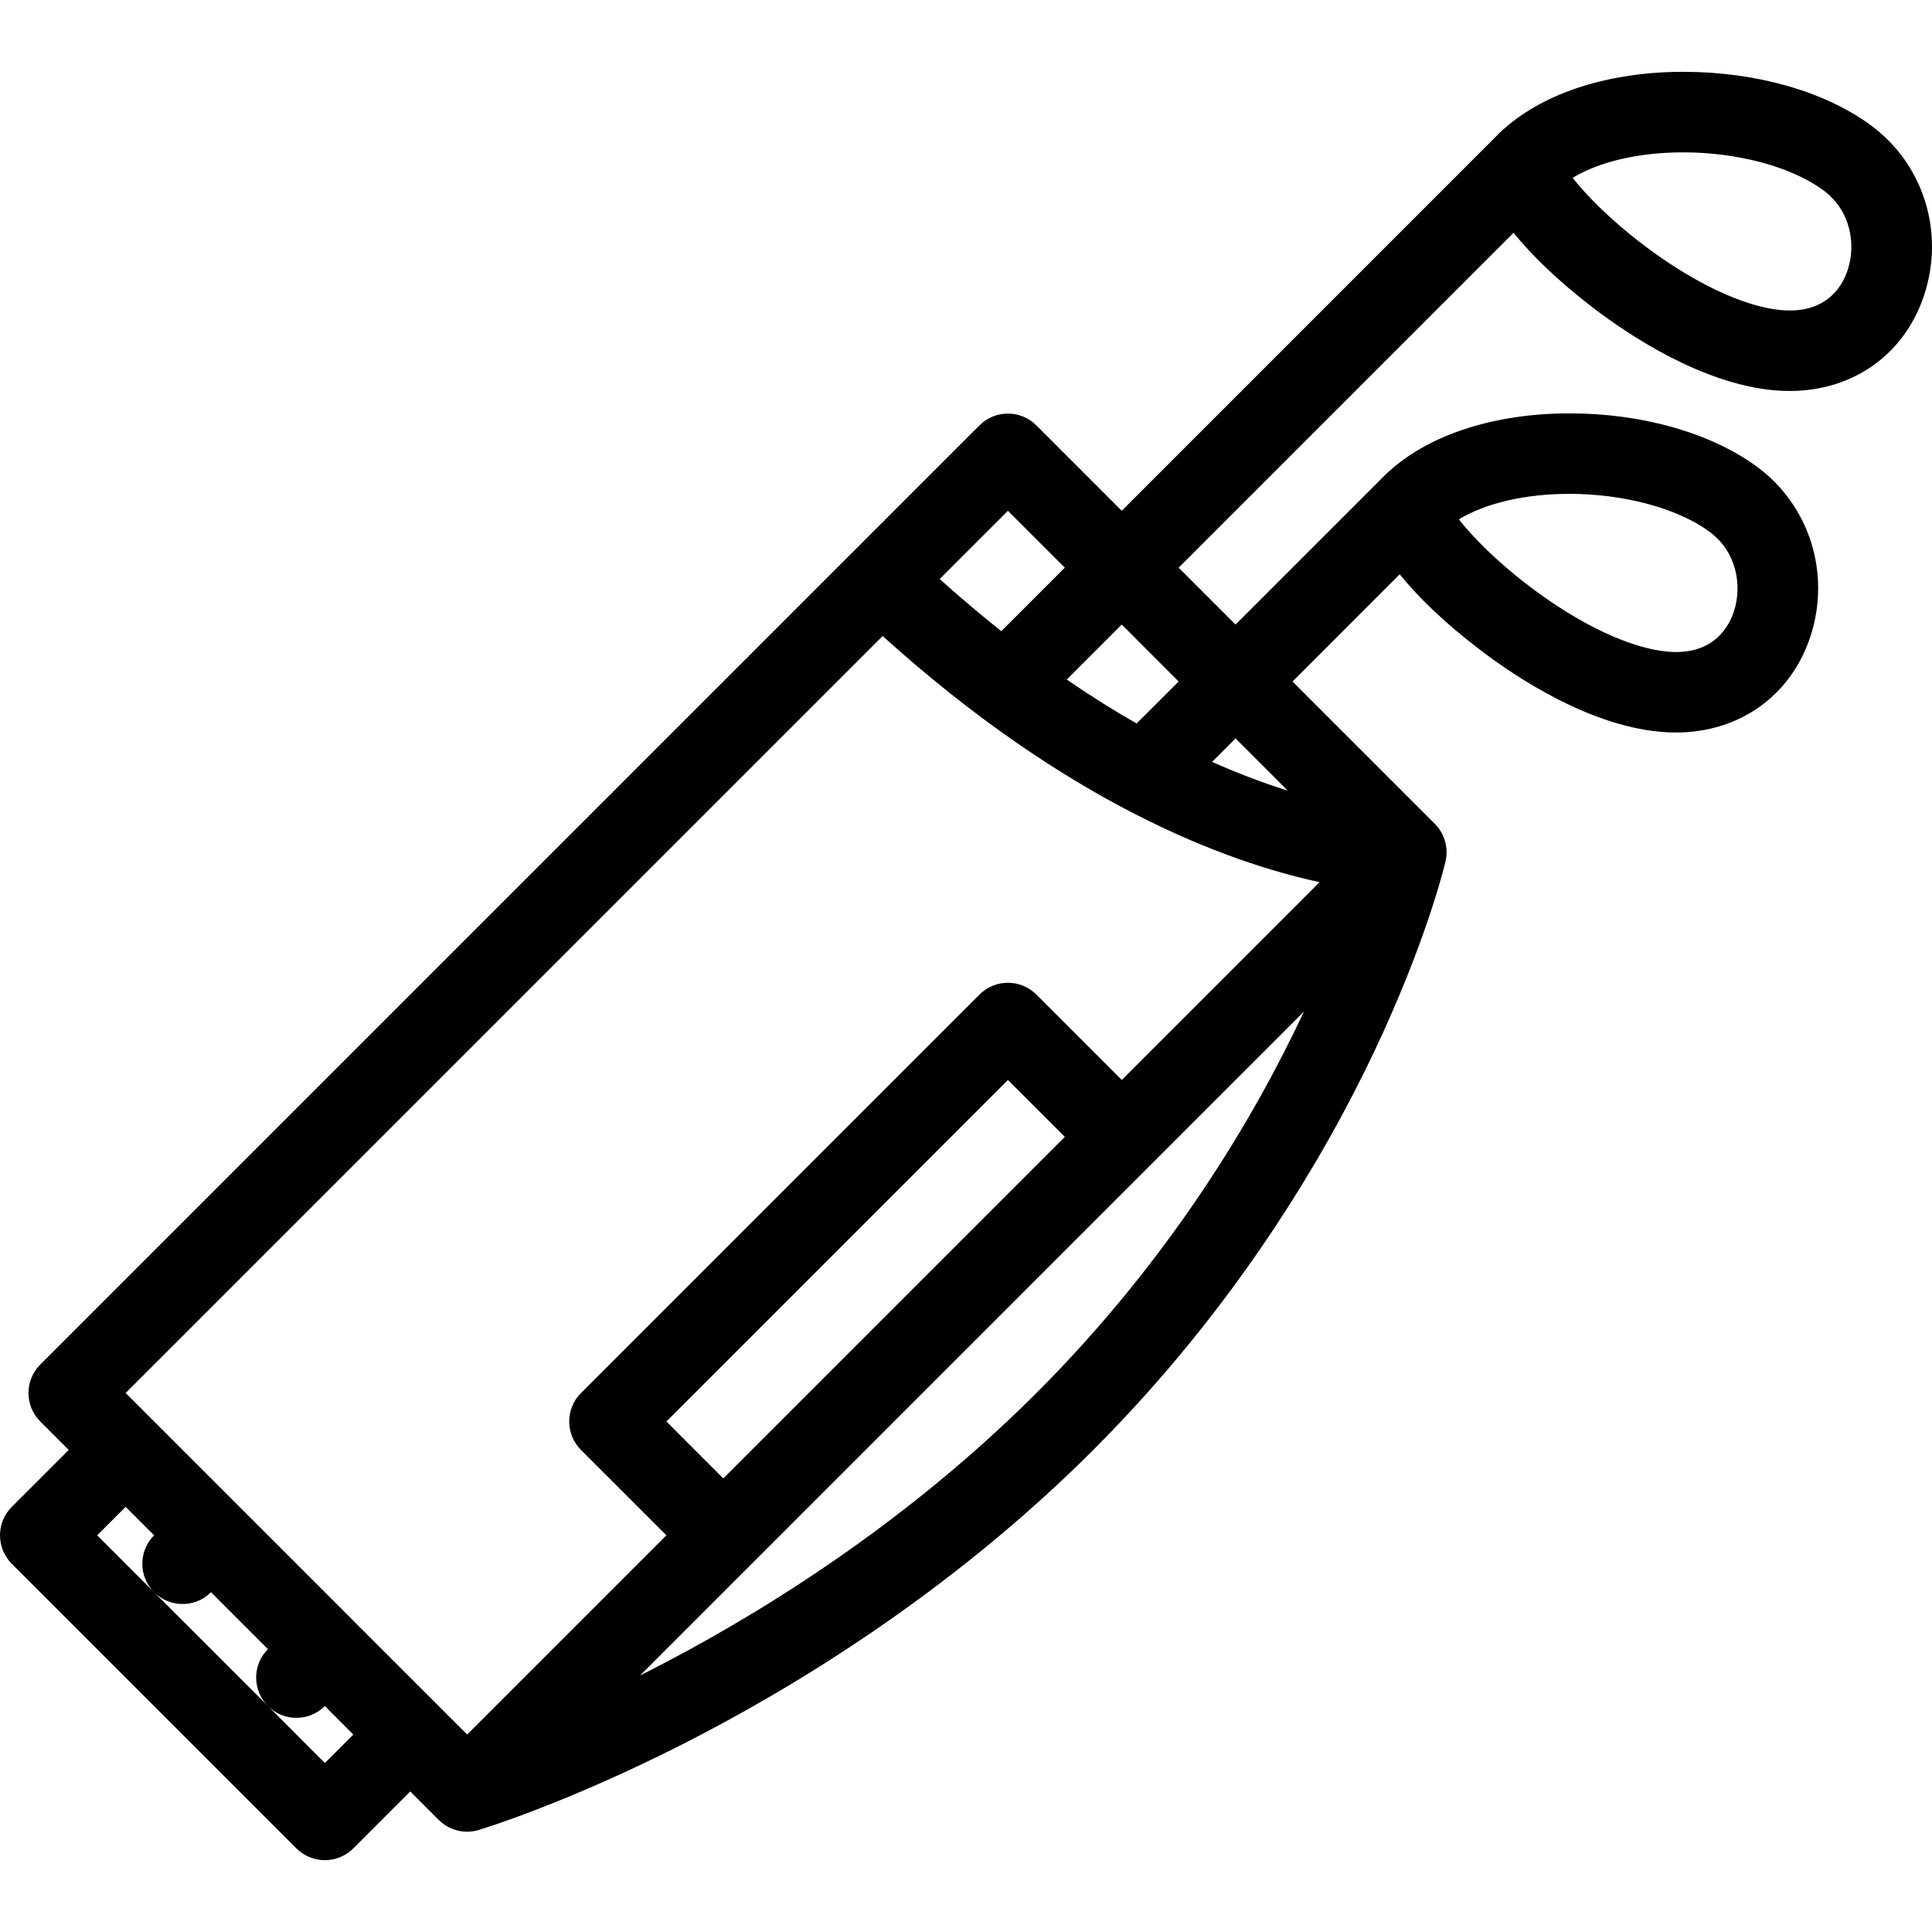 <?xml version="1.0" encoding="iso-8859-1"?>
<!-- Generator: Adobe Illustrator 19.0.0, SVG Export Plug-In . SVG Version: 6.00 Build 0)  -->
<svg version="1.1" id="Layer_1" xmlns="http://www.w3.org/2000/svg" xmlns:xlink="http://www.w3.org/1999/xlink" x="0px" y="0px"
	 viewBox="0 0 511.986 511.986" style="enable-background:new 0 0 511.986 511.986;" xml:space="preserve">
<g>
	<g>
		<path d="M495.547,33.031c-12.25-8.891-30.28-13.999-49.451-13.999c-19.5,0-36.562,5.421-47.343,14.952
			c-0.343,0.266-0.655,0.531-0.968,0.844L297.271,135.356l-22.624-22.624c-4.171-4.172-10.929-4.172-15.093,0L10.671,361.614
			c-4.163,4.156-4.163,10.922,0,15.078l7.539,7.545L3.125,399.315c-2,2-3.125,4.719-3.125,7.547s1.125,5.547,3.125,7.547
			l75.419,75.42c2.086,2.078,4.812,3.125,7.547,3.125c2.727,0,5.461-1.047,7.539-3.125l15.085-15.094l7.539,7.547
			c2,2,4.719,3.125,7.547,3.125c1.047,0,2.078-0.156,3.07-0.453c0,0,0.023,0,0.031-0.016c1.211-0.359,23.022-7.031,53.865-22.656
			c28.593-14.5,70.709-39.795,108.957-78.045c38.328-38.342,61.608-78.496,74.389-105.434
			c13.938-29.389,18.766-49.669,18.953-50.528c0.172-0.781,0.281-1.594,0.281-2.422c0-2.828-1.125-5.547-3.125-7.547l-37.702-37.702
			l28.405-28.421c4.672,5.797,11.656,12.703,21.359,20.078c9.593,7.312,28.529,19.843,47.436,21.64
			c1.484,0.141,2.953,0.219,4.391,0.219c16.906,0,30.577-9.812,35.701-25.593c5.422-16.719-0.375-34.812-14.421-44.999
			c-12.265-8.89-30.296-13.983-49.468-13.983c-19.498,0-36.561,5.422-47.342,14.937c-0.328,0.266-0.656,0.547-0.969,0.844
			l-40.186,40.187l-15.078-15.078l88.747-88.747c4.672,5.781,11.641,12.688,21.343,20.078c9.609,7.312,28.547,19.827,47.452,21.64
			c1.469,0.141,2.953,0.203,4.391,0.203c16.89,0,30.577-9.797,35.687-25.593C515.406,61.296,509.609,43.219,495.547,33.031z
			 M415.924,130.872c14.344,0,28.5,3.797,36.938,9.922c7.562,5.484,8.78,14.577,6.656,21.155
			c-1.312,4.047-5.062,10.844-15.406,10.844c-0.766,0-1.562-0.047-2.359-0.125c-9.953-0.953-23.266-7.266-36.515-17.344
			c-9.046-6.874-15.374-13.499-18.64-17.702C393.676,133.341,404.159,130.872,415.924,130.872z M267.094,135.356l15.085,15.077
			l-16.827,16.828c-5.32-4.219-10.773-8.828-16.336-13.828L267.094,135.356z M33.296,399.315l7.538,7.547
			c-4.163,4.172-4.163,10.922,0,15.078c2.086,2.094,4.812,3.125,7.547,3.125c2.727,0,5.461-1.031,7.539-3.125l15.085,15.094
			c-4.163,4.156-4.163,10.904,0,15.076l-45.256-45.248L33.296,399.315z M86.091,467.204L71.005,452.11
			c2.086,2.094,4.812,3.125,7.539,3.125c2.734,0,5.461-1.047,7.547-3.125l7.539,7.547L86.091,467.204z M274.647,369.161
			c-36.116,36.092-75.967,60.076-103.044,73.842c-0.672,0.344-1.328,0.672-1.984,1l29.593-29.594c0.008,0,0.008,0,0.008,0
			l35.194-35.201l111.138-111.139C332.443,296.054,310.303,333.489,274.647,369.161z M176.596,376.692l90.498-90.498l15.085,15.078
			l-90.505,90.512L176.596,376.692z M349.692,233.774l-52.421,52.419l-22.624-22.625c-4.171-4.172-10.929-4.172-15.093,0
			l-105.59,105.593c-4.164,4.156-4.164,10.906,0,15.076l22.632,22.625l-52.795,52.795l-30.163-30.154c0-0.016,0-0.016-0.008-0.016
			c0,0-0.008,0-0.008-0.016l-60.326-60.326l200.61-200.603C283.085,213.009,325.021,228.446,349.692,233.774z M327.427,195.682
			l13.843,13.844c-5.968-1.859-12.687-4.344-20.062-7.625L327.427,195.682z M312.349,180.604l-11.141,11.125
			c-5.906-3.375-12.093-7.234-18.515-11.641l14.577-14.577L312.349,180.604z M489.687,71.436
			c-1.312,4.047-5.062,10.844-15.405,10.844c-0.766,0-1.562-0.031-2.359-0.109c-9.953-0.953-23.265-7.281-36.515-17.344
			c-9.047-6.891-15.391-13.515-18.656-17.702c7.094-4.297,17.578-6.75,29.344-6.75c14.344,0,28.499,3.797,36.936,9.922
			C490.594,55.78,491.812,64.858,489.687,71.436z"/>
	</g>
</g>
<g>
</g>
<g>
</g>
<g>
</g>
<g>
</g>
<g>
</g>
<g>
</g>
<g>
</g>
<g>
</g>
<g>
</g>
<g>
</g>
<g>
</g>
<g>
</g>
<g>
</g>
<g>
</g>
<g>
</g>
</svg>
